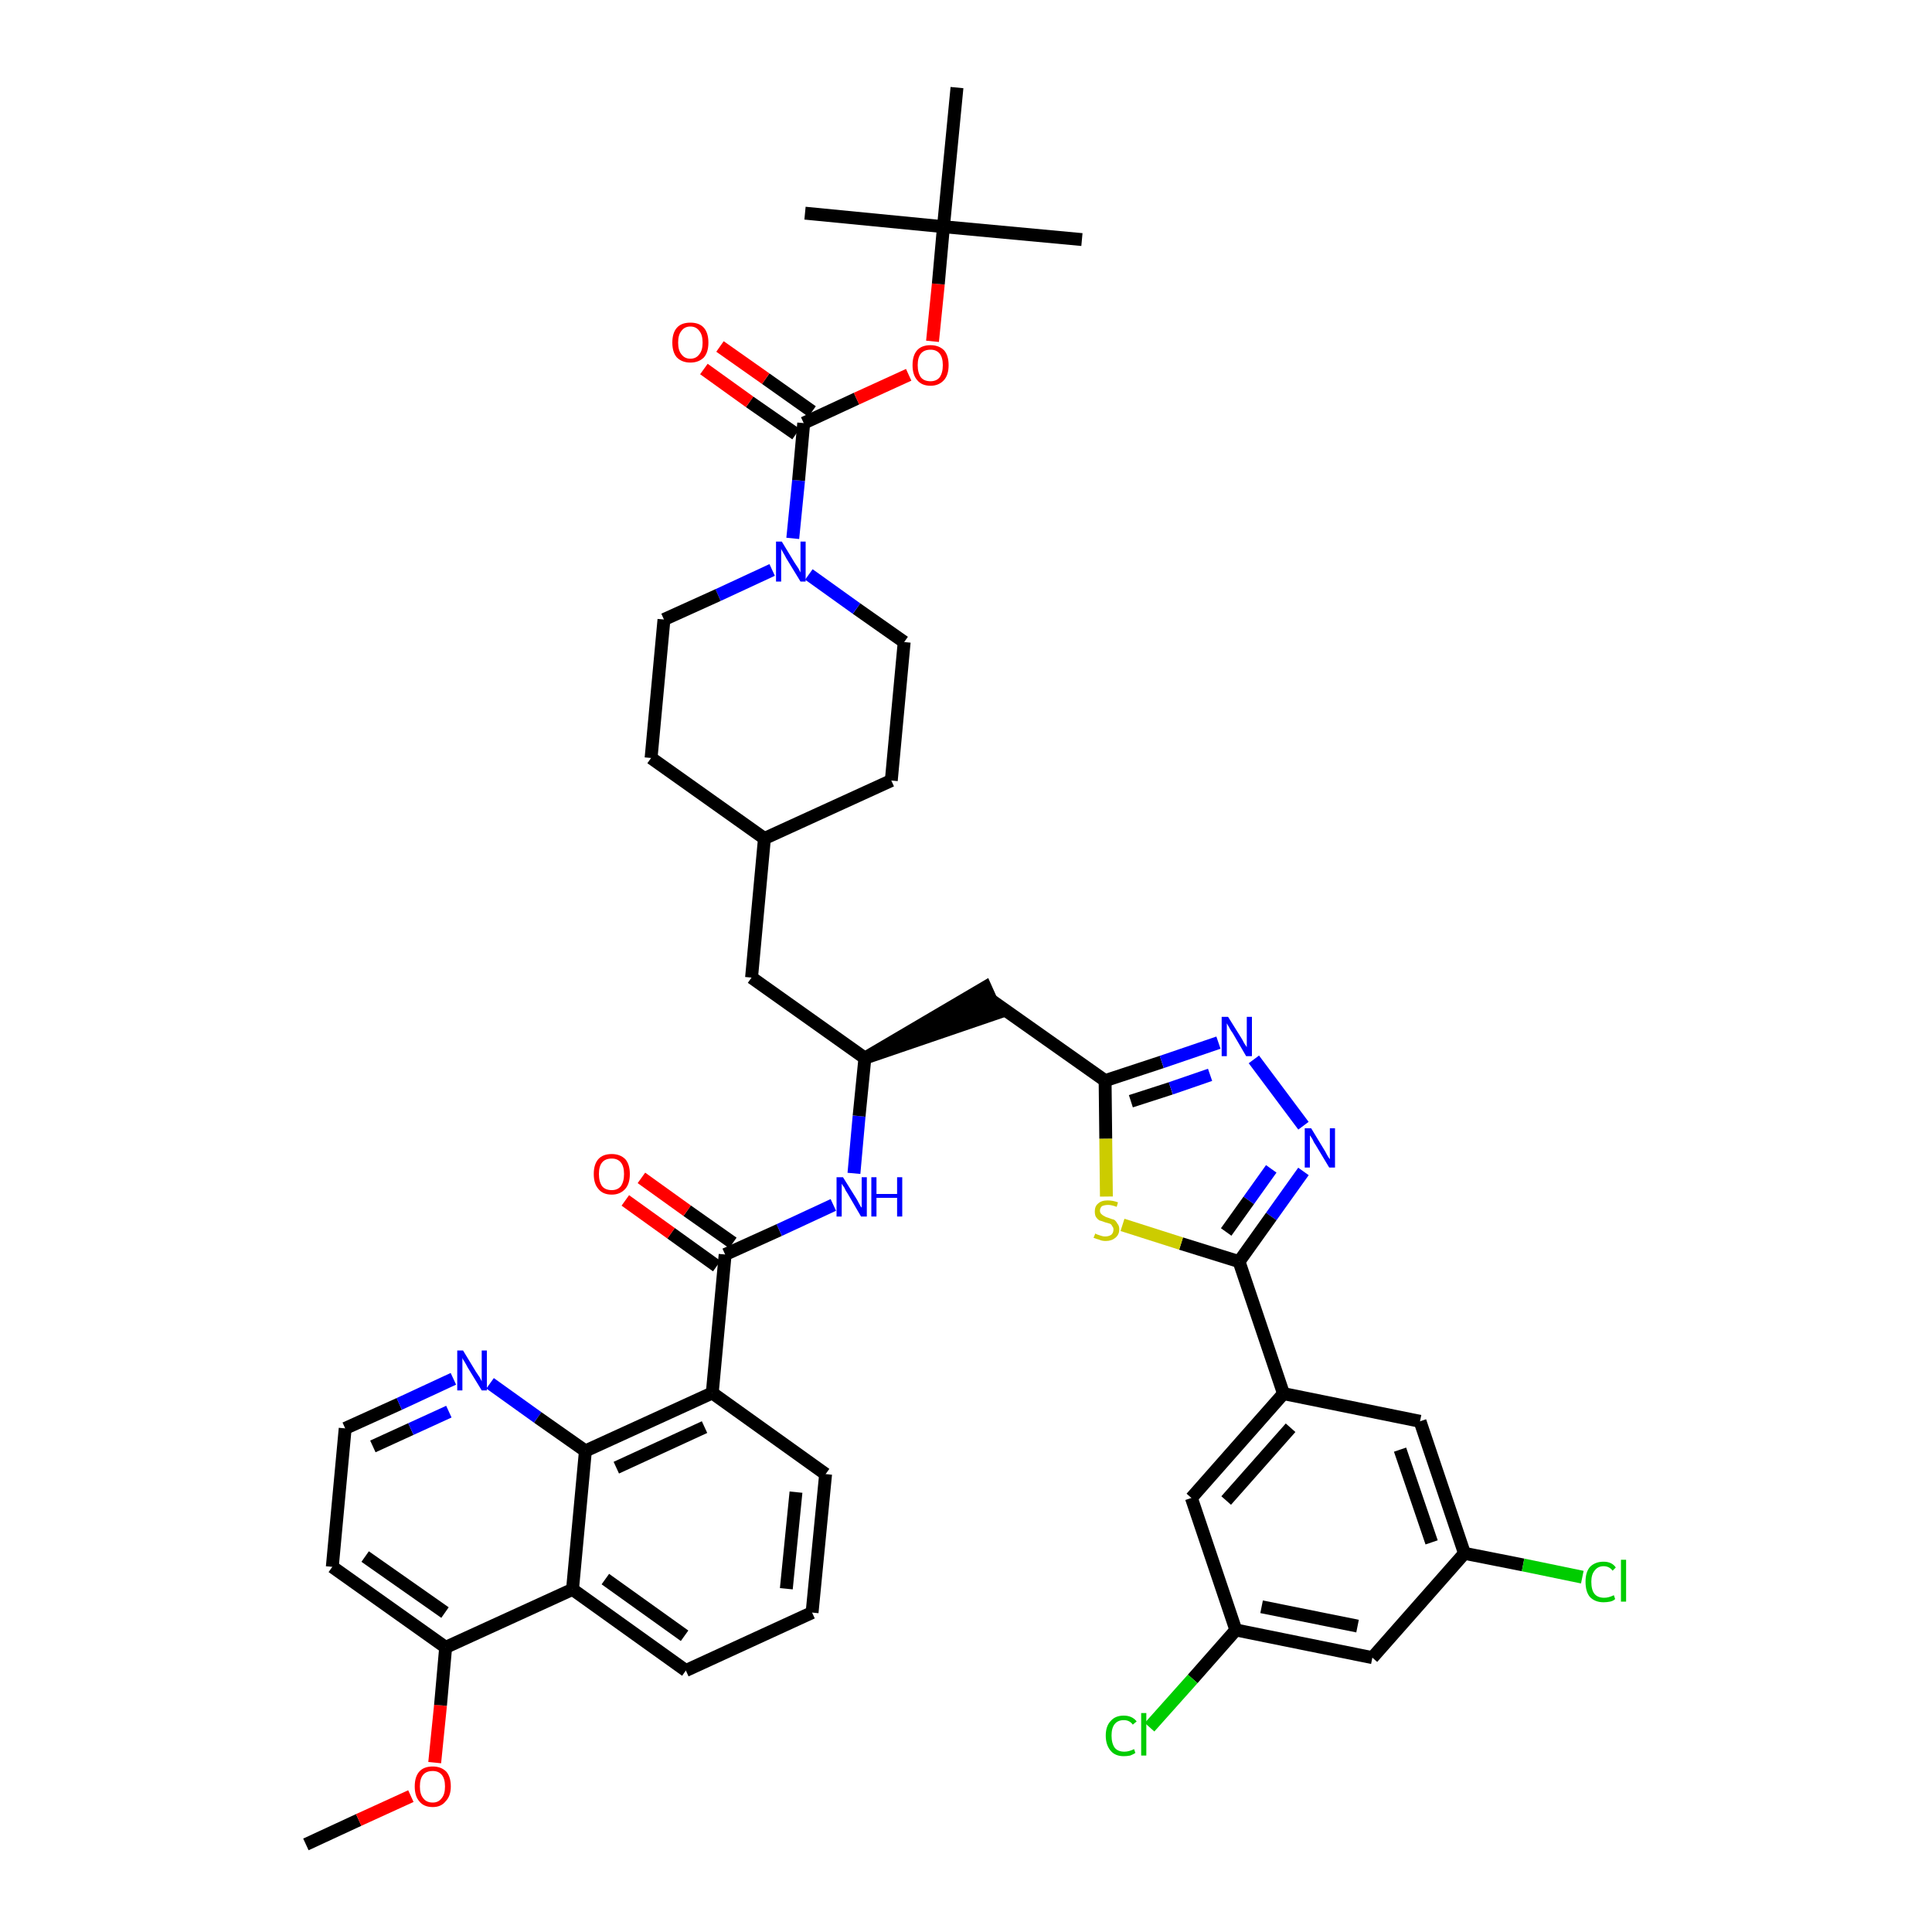 <?xml version='1.0' encoding='iso-8859-1'?>
<svg version='1.1' baseProfile='full'
              xmlns='http://www.w3.org/2000/svg'
                      xmlns:rdkit='http://www.rdkit.org/xml'
                      xmlns:xlink='http://www.w3.org/1999/xlink'
                  xml:space='preserve'
width='300px' height='300px' viewBox='0 0 300 300'>
<!-- END OF HEADER -->
<path class='bond-0 atom-0 atom-1' d='M 47.5,286.4 L 55.7,282.6' style='fill:none;fill-rule:evenodd;stroke:#000000;stroke-width:2.0px;stroke-linecap:butt;stroke-linejoin:miter;stroke-opacity:1' />
<path class='bond-0 atom-0 atom-1' d='M 55.7,282.6 L 63.8,278.9' style='fill:none;fill-rule:evenodd;stroke:#FF0000;stroke-width:2.0px;stroke-linecap:butt;stroke-linejoin:miter;stroke-opacity:1' />
<path class='bond-1 atom-1 atom-2' d='M 67.5,273.7 L 68.4,264.8' style='fill:none;fill-rule:evenodd;stroke:#FF0000;stroke-width:2.0px;stroke-linecap:butt;stroke-linejoin:miter;stroke-opacity:1' />
<path class='bond-1 atom-1 atom-2' d='M 68.4,264.8 L 69.2,255.8' style='fill:none;fill-rule:evenodd;stroke:#000000;stroke-width:2.0px;stroke-linecap:butt;stroke-linejoin:miter;stroke-opacity:1' />
<path class='bond-2 atom-2 atom-3' d='M 69.2,255.8 L 51.6,243.3' style='fill:none;fill-rule:evenodd;stroke:#000000;stroke-width:2.0px;stroke-linecap:butt;stroke-linejoin:miter;stroke-opacity:1' />
<path class='bond-2 atom-2 atom-3' d='M 69.1,250.4 L 56.7,241.7' style='fill:none;fill-rule:evenodd;stroke:#000000;stroke-width:2.0px;stroke-linecap:butt;stroke-linejoin:miter;stroke-opacity:1' />
<path class='bond-43 atom-43 atom-2' d='M 88.9,246.8 L 69.2,255.8' style='fill:none;fill-rule:evenodd;stroke:#000000;stroke-width:2.0px;stroke-linecap:butt;stroke-linejoin:miter;stroke-opacity:1' />
<path class='bond-3 atom-3 atom-4' d='M 51.6,243.3 L 53.6,221.8' style='fill:none;fill-rule:evenodd;stroke:#000000;stroke-width:2.0px;stroke-linecap:butt;stroke-linejoin:miter;stroke-opacity:1' />
<path class='bond-4 atom-4 atom-5' d='M 53.6,221.8 L 62.0,218.0' style='fill:none;fill-rule:evenodd;stroke:#000000;stroke-width:2.0px;stroke-linecap:butt;stroke-linejoin:miter;stroke-opacity:1' />
<path class='bond-4 atom-4 atom-5' d='M 62.0,218.0 L 70.4,214.1' style='fill:none;fill-rule:evenodd;stroke:#0000FF;stroke-width:2.0px;stroke-linecap:butt;stroke-linejoin:miter;stroke-opacity:1' />
<path class='bond-4 atom-4 atom-5' d='M 57.9,224.6 L 63.8,221.9' style='fill:none;fill-rule:evenodd;stroke:#000000;stroke-width:2.0px;stroke-linecap:butt;stroke-linejoin:miter;stroke-opacity:1' />
<path class='bond-4 atom-4 atom-5' d='M 63.8,221.9 L 69.7,219.2' style='fill:none;fill-rule:evenodd;stroke:#0000FF;stroke-width:2.0px;stroke-linecap:butt;stroke-linejoin:miter;stroke-opacity:1' />
<path class='bond-5 atom-5 atom-6' d='M 76.1,214.8 L 83.5,220.1' style='fill:none;fill-rule:evenodd;stroke:#0000FF;stroke-width:2.0px;stroke-linecap:butt;stroke-linejoin:miter;stroke-opacity:1' />
<path class='bond-5 atom-5 atom-6' d='M 83.5,220.1 L 90.9,225.3' style='fill:none;fill-rule:evenodd;stroke:#000000;stroke-width:2.0px;stroke-linecap:butt;stroke-linejoin:miter;stroke-opacity:1' />
<path class='bond-6 atom-6 atom-7' d='M 90.9,225.3 L 110.6,216.3' style='fill:none;fill-rule:evenodd;stroke:#000000;stroke-width:2.0px;stroke-linecap:butt;stroke-linejoin:miter;stroke-opacity:1' />
<path class='bond-6 atom-6 atom-7' d='M 95.7,227.9 L 109.4,221.6' style='fill:none;fill-rule:evenodd;stroke:#000000;stroke-width:2.0px;stroke-linecap:butt;stroke-linejoin:miter;stroke-opacity:1' />
<path class='bond-44 atom-43 atom-6' d='M 88.9,246.8 L 90.9,225.3' style='fill:none;fill-rule:evenodd;stroke:#000000;stroke-width:2.0px;stroke-linecap:butt;stroke-linejoin:miter;stroke-opacity:1' />
<path class='bond-7 atom-7 atom-8' d='M 110.6,216.3 L 112.6,194.8' style='fill:none;fill-rule:evenodd;stroke:#000000;stroke-width:2.0px;stroke-linecap:butt;stroke-linejoin:miter;stroke-opacity:1' />
<path class='bond-39 atom-7 atom-40' d='M 110.6,216.3 L 128.2,228.9' style='fill:none;fill-rule:evenodd;stroke:#000000;stroke-width:2.0px;stroke-linecap:butt;stroke-linejoin:miter;stroke-opacity:1' />
<path class='bond-8 atom-8 atom-9' d='M 113.8,193.0 L 106.7,188.0' style='fill:none;fill-rule:evenodd;stroke:#000000;stroke-width:2.0px;stroke-linecap:butt;stroke-linejoin:miter;stroke-opacity:1' />
<path class='bond-8 atom-8 atom-9' d='M 106.7,188.0 L 99.6,182.9' style='fill:none;fill-rule:evenodd;stroke:#FF0000;stroke-width:2.0px;stroke-linecap:butt;stroke-linejoin:miter;stroke-opacity:1' />
<path class='bond-8 atom-8 atom-9' d='M 111.3,196.6 L 104.2,191.5' style='fill:none;fill-rule:evenodd;stroke:#000000;stroke-width:2.0px;stroke-linecap:butt;stroke-linejoin:miter;stroke-opacity:1' />
<path class='bond-8 atom-8 atom-9' d='M 104.2,191.5 L 97.1,186.4' style='fill:none;fill-rule:evenodd;stroke:#FF0000;stroke-width:2.0px;stroke-linecap:butt;stroke-linejoin:miter;stroke-opacity:1' />
<path class='bond-9 atom-8 atom-10' d='M 112.6,194.8 L 121.0,191.0' style='fill:none;fill-rule:evenodd;stroke:#000000;stroke-width:2.0px;stroke-linecap:butt;stroke-linejoin:miter;stroke-opacity:1' />
<path class='bond-9 atom-8 atom-10' d='M 121.0,191.0 L 129.4,187.1' style='fill:none;fill-rule:evenodd;stroke:#0000FF;stroke-width:2.0px;stroke-linecap:butt;stroke-linejoin:miter;stroke-opacity:1' />
<path class='bond-10 atom-10 atom-11' d='M 132.6,182.2 L 133.4,173.3' style='fill:none;fill-rule:evenodd;stroke:#0000FF;stroke-width:2.0px;stroke-linecap:butt;stroke-linejoin:miter;stroke-opacity:1' />
<path class='bond-10 atom-10 atom-11' d='M 133.4,173.3 L 134.3,164.3' style='fill:none;fill-rule:evenodd;stroke:#000000;stroke-width:2.0px;stroke-linecap:butt;stroke-linejoin:miter;stroke-opacity:1' />
<path class='bond-11 atom-11 atom-12' d='M 134.3,164.3 L 154.8,157.3 L 153.0,153.3 Z' style='fill:#000000;fill-rule:evenodd;fill-opacity:1;stroke:#000000;stroke-width:2.0px;stroke-linecap:butt;stroke-linejoin:miter;stroke-opacity:1;' />
<path class='bond-25 atom-11 atom-26' d='M 134.3,164.3 L 116.7,151.8' style='fill:none;fill-rule:evenodd;stroke:#000000;stroke-width:2.0px;stroke-linecap:butt;stroke-linejoin:miter;stroke-opacity:1' />
<path class='bond-12 atom-12 atom-13' d='M 153.9,155.3 L 171.6,167.8' style='fill:none;fill-rule:evenodd;stroke:#000000;stroke-width:2.0px;stroke-linecap:butt;stroke-linejoin:miter;stroke-opacity:1' />
<path class='bond-13 atom-13 atom-14' d='M 171.6,167.8 L 180.4,164.9' style='fill:none;fill-rule:evenodd;stroke:#000000;stroke-width:2.0px;stroke-linecap:butt;stroke-linejoin:miter;stroke-opacity:1' />
<path class='bond-13 atom-13 atom-14' d='M 180.4,164.9 L 189.2,161.9' style='fill:none;fill-rule:evenodd;stroke:#0000FF;stroke-width:2.0px;stroke-linecap:butt;stroke-linejoin:miter;stroke-opacity:1' />
<path class='bond-13 atom-13 atom-14' d='M 175.6,171.0 L 181.8,169.0' style='fill:none;fill-rule:evenodd;stroke:#000000;stroke-width:2.0px;stroke-linecap:butt;stroke-linejoin:miter;stroke-opacity:1' />
<path class='bond-13 atom-13 atom-14' d='M 181.8,169.0 L 187.9,166.9' style='fill:none;fill-rule:evenodd;stroke:#0000FF;stroke-width:2.0px;stroke-linecap:butt;stroke-linejoin:miter;stroke-opacity:1' />
<path class='bond-45 atom-25 atom-13' d='M 171.8,185.8 L 171.7,176.8' style='fill:none;fill-rule:evenodd;stroke:#CCCC00;stroke-width:2.0px;stroke-linecap:butt;stroke-linejoin:miter;stroke-opacity:1' />
<path class='bond-45 atom-25 atom-13' d='M 171.7,176.8 L 171.6,167.8' style='fill:none;fill-rule:evenodd;stroke:#000000;stroke-width:2.0px;stroke-linecap:butt;stroke-linejoin:miter;stroke-opacity:1' />
<path class='bond-14 atom-14 atom-15' d='M 194.7,164.5 L 202.4,174.8' style='fill:none;fill-rule:evenodd;stroke:#0000FF;stroke-width:2.0px;stroke-linecap:butt;stroke-linejoin:miter;stroke-opacity:1' />
<path class='bond-15 atom-15 atom-16' d='M 202.4,181.9 L 197.4,188.9' style='fill:none;fill-rule:evenodd;stroke:#0000FF;stroke-width:2.0px;stroke-linecap:butt;stroke-linejoin:miter;stroke-opacity:1' />
<path class='bond-15 atom-15 atom-16' d='M 197.4,188.9 L 192.4,195.9' style='fill:none;fill-rule:evenodd;stroke:#000000;stroke-width:2.0px;stroke-linecap:butt;stroke-linejoin:miter;stroke-opacity:1' />
<path class='bond-15 atom-15 atom-16' d='M 197.4,181.5 L 193.9,186.4' style='fill:none;fill-rule:evenodd;stroke:#0000FF;stroke-width:2.0px;stroke-linecap:butt;stroke-linejoin:miter;stroke-opacity:1' />
<path class='bond-15 atom-15 atom-16' d='M 193.9,186.4 L 190.4,191.3' style='fill:none;fill-rule:evenodd;stroke:#000000;stroke-width:2.0px;stroke-linecap:butt;stroke-linejoin:miter;stroke-opacity:1' />
<path class='bond-16 atom-16 atom-17' d='M 192.4,195.9 L 199.3,216.4' style='fill:none;fill-rule:evenodd;stroke:#000000;stroke-width:2.0px;stroke-linecap:butt;stroke-linejoin:miter;stroke-opacity:1' />
<path class='bond-24 atom-16 atom-25' d='M 192.4,195.9 L 183.4,193.1' style='fill:none;fill-rule:evenodd;stroke:#000000;stroke-width:2.0px;stroke-linecap:butt;stroke-linejoin:miter;stroke-opacity:1' />
<path class='bond-24 atom-16 atom-25' d='M 183.4,193.1 L 174.3,190.2' style='fill:none;fill-rule:evenodd;stroke:#CCCC00;stroke-width:2.0px;stroke-linecap:butt;stroke-linejoin:miter;stroke-opacity:1' />
<path class='bond-17 atom-17 atom-18' d='M 199.3,216.4 L 185.0,232.6' style='fill:none;fill-rule:evenodd;stroke:#000000;stroke-width:2.0px;stroke-linecap:butt;stroke-linejoin:miter;stroke-opacity:1' />
<path class='bond-17 atom-17 atom-18' d='M 200.4,221.7 L 190.4,233.0' style='fill:none;fill-rule:evenodd;stroke:#000000;stroke-width:2.0px;stroke-linecap:butt;stroke-linejoin:miter;stroke-opacity:1' />
<path class='bond-47 atom-24 atom-17' d='M 220.5,220.7 L 199.3,216.4' style='fill:none;fill-rule:evenodd;stroke:#000000;stroke-width:2.0px;stroke-linecap:butt;stroke-linejoin:miter;stroke-opacity:1' />
<path class='bond-18 atom-18 atom-19' d='M 185.0,232.6 L 191.9,253.1' style='fill:none;fill-rule:evenodd;stroke:#000000;stroke-width:2.0px;stroke-linecap:butt;stroke-linejoin:miter;stroke-opacity:1' />
<path class='bond-19 atom-19 atom-20' d='M 191.9,253.1 L 185.2,260.7' style='fill:none;fill-rule:evenodd;stroke:#000000;stroke-width:2.0px;stroke-linecap:butt;stroke-linejoin:miter;stroke-opacity:1' />
<path class='bond-19 atom-19 atom-20' d='M 185.2,260.7 L 178.5,268.2' style='fill:none;fill-rule:evenodd;stroke:#00CC00;stroke-width:2.0px;stroke-linecap:butt;stroke-linejoin:miter;stroke-opacity:1' />
<path class='bond-20 atom-19 atom-21' d='M 191.9,253.1 L 213.1,257.4' style='fill:none;fill-rule:evenodd;stroke:#000000;stroke-width:2.0px;stroke-linecap:butt;stroke-linejoin:miter;stroke-opacity:1' />
<path class='bond-20 atom-19 atom-21' d='M 195.9,249.5 L 210.8,252.5' style='fill:none;fill-rule:evenodd;stroke:#000000;stroke-width:2.0px;stroke-linecap:butt;stroke-linejoin:miter;stroke-opacity:1' />
<path class='bond-21 atom-21 atom-22' d='M 213.1,257.4 L 227.4,241.2' style='fill:none;fill-rule:evenodd;stroke:#000000;stroke-width:2.0px;stroke-linecap:butt;stroke-linejoin:miter;stroke-opacity:1' />
<path class='bond-22 atom-22 atom-23' d='M 227.4,241.2 L 236.5,243.0' style='fill:none;fill-rule:evenodd;stroke:#000000;stroke-width:2.0px;stroke-linecap:butt;stroke-linejoin:miter;stroke-opacity:1' />
<path class='bond-22 atom-22 atom-23' d='M 236.5,243.0 L 245.7,244.9' style='fill:none;fill-rule:evenodd;stroke:#00CC00;stroke-width:2.0px;stroke-linecap:butt;stroke-linejoin:miter;stroke-opacity:1' />
<path class='bond-23 atom-22 atom-24' d='M 227.4,241.2 L 220.5,220.7' style='fill:none;fill-rule:evenodd;stroke:#000000;stroke-width:2.0px;stroke-linecap:butt;stroke-linejoin:miter;stroke-opacity:1' />
<path class='bond-23 atom-22 atom-24' d='M 222.3,239.5 L 217.4,225.1' style='fill:none;fill-rule:evenodd;stroke:#000000;stroke-width:2.0px;stroke-linecap:butt;stroke-linejoin:miter;stroke-opacity:1' />
<path class='bond-26 atom-26 atom-27' d='M 116.7,151.8 L 118.7,130.2' style='fill:none;fill-rule:evenodd;stroke:#000000;stroke-width:2.0px;stroke-linecap:butt;stroke-linejoin:miter;stroke-opacity:1' />
<path class='bond-27 atom-27 atom-28' d='M 118.7,130.2 L 138.4,121.2' style='fill:none;fill-rule:evenodd;stroke:#000000;stroke-width:2.0px;stroke-linecap:butt;stroke-linejoin:miter;stroke-opacity:1' />
<path class='bond-46 atom-39 atom-27' d='M 101.1,117.7 L 118.7,130.2' style='fill:none;fill-rule:evenodd;stroke:#000000;stroke-width:2.0px;stroke-linecap:butt;stroke-linejoin:miter;stroke-opacity:1' />
<path class='bond-28 atom-28 atom-29' d='M 138.4,121.2 L 140.4,99.7' style='fill:none;fill-rule:evenodd;stroke:#000000;stroke-width:2.0px;stroke-linecap:butt;stroke-linejoin:miter;stroke-opacity:1' />
<path class='bond-29 atom-29 atom-30' d='M 140.4,99.7 L 133.0,94.5' style='fill:none;fill-rule:evenodd;stroke:#000000;stroke-width:2.0px;stroke-linecap:butt;stroke-linejoin:miter;stroke-opacity:1' />
<path class='bond-29 atom-29 atom-30' d='M 133.0,94.5 L 125.6,89.2' style='fill:none;fill-rule:evenodd;stroke:#0000FF;stroke-width:2.0px;stroke-linecap:butt;stroke-linejoin:miter;stroke-opacity:1' />
<path class='bond-30 atom-30 atom-31' d='M 123.1,83.6 L 124.0,74.6' style='fill:none;fill-rule:evenodd;stroke:#0000FF;stroke-width:2.0px;stroke-linecap:butt;stroke-linejoin:miter;stroke-opacity:1' />
<path class='bond-30 atom-30 atom-31' d='M 124.0,74.6 L 124.8,65.7' style='fill:none;fill-rule:evenodd;stroke:#000000;stroke-width:2.0px;stroke-linecap:butt;stroke-linejoin:miter;stroke-opacity:1' />
<path class='bond-37 atom-30 atom-38' d='M 119.9,88.5 L 111.5,92.4' style='fill:none;fill-rule:evenodd;stroke:#0000FF;stroke-width:2.0px;stroke-linecap:butt;stroke-linejoin:miter;stroke-opacity:1' />
<path class='bond-37 atom-30 atom-38' d='M 111.5,92.4 L 103.1,96.2' style='fill:none;fill-rule:evenodd;stroke:#000000;stroke-width:2.0px;stroke-linecap:butt;stroke-linejoin:miter;stroke-opacity:1' />
<path class='bond-31 atom-31 atom-32' d='M 126.1,63.9 L 118.9,58.8' style='fill:none;fill-rule:evenodd;stroke:#000000;stroke-width:2.0px;stroke-linecap:butt;stroke-linejoin:miter;stroke-opacity:1' />
<path class='bond-31 atom-31 atom-32' d='M 118.9,58.8 L 111.8,53.8' style='fill:none;fill-rule:evenodd;stroke:#FF0000;stroke-width:2.0px;stroke-linecap:butt;stroke-linejoin:miter;stroke-opacity:1' />
<path class='bond-31 atom-31 atom-32' d='M 123.6,67.4 L 116.4,62.4' style='fill:none;fill-rule:evenodd;stroke:#000000;stroke-width:2.0px;stroke-linecap:butt;stroke-linejoin:miter;stroke-opacity:1' />
<path class='bond-31 atom-31 atom-32' d='M 116.4,62.4 L 109.3,57.3' style='fill:none;fill-rule:evenodd;stroke:#FF0000;stroke-width:2.0px;stroke-linecap:butt;stroke-linejoin:miter;stroke-opacity:1' />
<path class='bond-32 atom-31 atom-33' d='M 124.8,65.7 L 133.0,61.9' style='fill:none;fill-rule:evenodd;stroke:#000000;stroke-width:2.0px;stroke-linecap:butt;stroke-linejoin:miter;stroke-opacity:1' />
<path class='bond-32 atom-31 atom-33' d='M 133.0,61.9 L 141.1,58.2' style='fill:none;fill-rule:evenodd;stroke:#FF0000;stroke-width:2.0px;stroke-linecap:butt;stroke-linejoin:miter;stroke-opacity:1' />
<path class='bond-33 atom-33 atom-34' d='M 144.8,53.0 L 145.7,44.1' style='fill:none;fill-rule:evenodd;stroke:#FF0000;stroke-width:2.0px;stroke-linecap:butt;stroke-linejoin:miter;stroke-opacity:1' />
<path class='bond-33 atom-33 atom-34' d='M 145.7,44.1 L 146.5,35.2' style='fill:none;fill-rule:evenodd;stroke:#000000;stroke-width:2.0px;stroke-linecap:butt;stroke-linejoin:miter;stroke-opacity:1' />
<path class='bond-34 atom-34 atom-35' d='M 146.5,35.2 L 168.0,37.2' style='fill:none;fill-rule:evenodd;stroke:#000000;stroke-width:2.0px;stroke-linecap:butt;stroke-linejoin:miter;stroke-opacity:1' />
<path class='bond-35 atom-34 atom-36' d='M 146.5,35.2 L 125.0,33.1' style='fill:none;fill-rule:evenodd;stroke:#000000;stroke-width:2.0px;stroke-linecap:butt;stroke-linejoin:miter;stroke-opacity:1' />
<path class='bond-36 atom-34 atom-37' d='M 146.5,35.2 L 148.6,13.6' style='fill:none;fill-rule:evenodd;stroke:#000000;stroke-width:2.0px;stroke-linecap:butt;stroke-linejoin:miter;stroke-opacity:1' />
<path class='bond-38 atom-38 atom-39' d='M 103.1,96.2 L 101.1,117.7' style='fill:none;fill-rule:evenodd;stroke:#000000;stroke-width:2.0px;stroke-linecap:butt;stroke-linejoin:miter;stroke-opacity:1' />
<path class='bond-40 atom-40 atom-41' d='M 128.2,228.9 L 126.1,250.4' style='fill:none;fill-rule:evenodd;stroke:#000000;stroke-width:2.0px;stroke-linecap:butt;stroke-linejoin:miter;stroke-opacity:1' />
<path class='bond-40 atom-40 atom-41' d='M 123.6,231.7 L 122.1,246.7' style='fill:none;fill-rule:evenodd;stroke:#000000;stroke-width:2.0px;stroke-linecap:butt;stroke-linejoin:miter;stroke-opacity:1' />
<path class='bond-41 atom-41 atom-42' d='M 126.1,250.4 L 106.5,259.4' style='fill:none;fill-rule:evenodd;stroke:#000000;stroke-width:2.0px;stroke-linecap:butt;stroke-linejoin:miter;stroke-opacity:1' />
<path class='bond-42 atom-42 atom-43' d='M 106.5,259.4 L 88.9,246.8' style='fill:none;fill-rule:evenodd;stroke:#000000;stroke-width:2.0px;stroke-linecap:butt;stroke-linejoin:miter;stroke-opacity:1' />
<path class='bond-42 atom-42 atom-43' d='M 106.3,254.0 L 94.0,245.2' style='fill:none;fill-rule:evenodd;stroke:#000000;stroke-width:2.0px;stroke-linecap:butt;stroke-linejoin:miter;stroke-opacity:1' />
<path  class='atom-1' d='M 64.4 277.4
Q 64.4 275.9, 65.1 275.1
Q 65.8 274.3, 67.2 274.3
Q 68.5 274.3, 69.3 275.1
Q 70.0 275.9, 70.0 277.4
Q 70.0 278.9, 69.2 279.7
Q 68.5 280.6, 67.2 280.6
Q 65.8 280.6, 65.1 279.7
Q 64.4 278.9, 64.4 277.4
M 67.2 279.9
Q 68.1 279.9, 68.6 279.2
Q 69.1 278.6, 69.1 277.4
Q 69.1 276.2, 68.6 275.6
Q 68.1 275.0, 67.2 275.0
Q 66.2 275.0, 65.7 275.6
Q 65.2 276.2, 65.2 277.4
Q 65.2 278.6, 65.7 279.2
Q 66.2 279.9, 67.2 279.9
' fill='#FF0000'/>
<path  class='atom-5' d='M 71.9 209.7
L 73.9 213.0
Q 74.1 213.3, 74.5 213.9
Q 74.8 214.5, 74.8 214.5
L 74.8 209.7
L 75.6 209.7
L 75.6 215.9
L 74.8 215.9
L 72.6 212.3
Q 72.4 211.9, 72.1 211.4
Q 71.8 211.0, 71.8 210.8
L 71.8 215.9
L 71.0 215.9
L 71.0 209.7
L 71.9 209.7
' fill='#0000FF'/>
<path  class='atom-9' d='M 92.2 182.3
Q 92.2 180.8, 92.9 180.0
Q 93.6 179.2, 95.0 179.2
Q 96.3 179.2, 97.1 180.0
Q 97.8 180.8, 97.8 182.3
Q 97.8 183.8, 97.1 184.6
Q 96.3 185.5, 95.0 185.5
Q 93.6 185.5, 92.9 184.6
Q 92.2 183.8, 92.2 182.3
M 95.0 184.8
Q 95.9 184.8, 96.4 184.2
Q 96.9 183.5, 96.9 182.3
Q 96.9 181.1, 96.4 180.5
Q 95.9 179.9, 95.0 179.9
Q 94.0 179.9, 93.5 180.5
Q 93.0 181.1, 93.0 182.3
Q 93.0 183.5, 93.5 184.2
Q 94.0 184.8, 95.0 184.8
' fill='#FF0000'/>
<path  class='atom-10' d='M 130.9 182.8
L 132.9 186.0
Q 133.1 186.3, 133.4 186.9
Q 133.7 187.5, 133.8 187.5
L 133.8 182.8
L 134.6 182.8
L 134.6 188.9
L 133.7 188.9
L 131.6 185.3
Q 131.3 184.9, 131.1 184.4
Q 130.8 184.0, 130.7 183.8
L 130.7 188.9
L 129.9 188.9
L 129.9 182.8
L 130.9 182.8
' fill='#0000FF'/>
<path  class='atom-10' d='M 135.3 182.8
L 136.1 182.8
L 136.1 185.4
L 139.3 185.4
L 139.3 182.8
L 140.1 182.8
L 140.1 188.9
L 139.3 188.9
L 139.3 186.0
L 136.1 186.0
L 136.1 188.9
L 135.3 188.9
L 135.3 182.8
' fill='#0000FF'/>
<path  class='atom-14' d='M 190.7 157.9
L 192.7 161.1
Q 192.9 161.4, 193.2 162.0
Q 193.6 162.6, 193.6 162.6
L 193.6 157.9
L 194.4 157.9
L 194.4 164.0
L 193.5 164.0
L 191.4 160.4
Q 191.1 160.0, 190.9 159.6
Q 190.6 159.1, 190.5 158.9
L 190.5 164.0
L 189.7 164.0
L 189.7 157.9
L 190.7 157.9
' fill='#0000FF'/>
<path  class='atom-15' d='M 203.6 175.2
L 205.6 178.5
Q 205.8 178.8, 206.1 179.4
Q 206.4 179.9, 206.5 180.0
L 206.5 175.2
L 207.3 175.2
L 207.3 181.3
L 206.4 181.3
L 204.3 177.8
Q 204.0 177.4, 203.8 176.9
Q 203.5 176.4, 203.4 176.3
L 203.4 181.3
L 202.6 181.3
L 202.6 175.2
L 203.6 175.2
' fill='#0000FF'/>
<path  class='atom-20' d='M 171.7 269.5
Q 171.7 268.0, 172.5 267.2
Q 173.2 266.4, 174.5 266.4
Q 175.8 266.4, 176.5 267.3
L 175.9 267.8
Q 175.4 267.1, 174.5 267.1
Q 173.6 267.1, 173.1 267.7
Q 172.6 268.3, 172.6 269.5
Q 172.6 270.7, 173.1 271.4
Q 173.6 272.0, 174.6 272.0
Q 175.3 272.0, 176.1 271.6
L 176.3 272.2
Q 176.0 272.4, 175.5 272.6
Q 175.0 272.7, 174.5 272.7
Q 173.2 272.7, 172.5 271.9
Q 171.7 271.0, 171.7 269.5
' fill='#00CC00'/>
<path  class='atom-20' d='M 177.2 266.0
L 178.0 266.0
L 178.0 272.6
L 177.2 272.6
L 177.2 266.0
' fill='#00CC00'/>
<path  class='atom-23' d='M 246.2 245.6
Q 246.2 244.1, 246.9 243.3
Q 247.7 242.5, 249.0 242.5
Q 250.3 242.5, 250.9 243.4
L 250.4 243.9
Q 249.9 243.2, 249.0 243.2
Q 248.1 243.2, 247.6 243.9
Q 247.1 244.5, 247.1 245.6
Q 247.1 246.9, 247.6 247.5
Q 248.1 248.1, 249.1 248.1
Q 249.8 248.1, 250.6 247.7
L 250.8 248.3
Q 250.5 248.6, 250.0 248.7
Q 249.5 248.8, 249.0 248.8
Q 247.7 248.8, 246.9 248.0
Q 246.2 247.2, 246.2 245.6
' fill='#00CC00'/>
<path  class='atom-23' d='M 251.7 242.2
L 252.5 242.2
L 252.5 248.7
L 251.7 248.7
L 251.7 242.2
' fill='#00CC00'/>
<path  class='atom-25' d='M 170.1 191.5
Q 170.1 191.6, 170.4 191.7
Q 170.7 191.8, 171.0 191.9
Q 171.3 192.0, 171.6 192.0
Q 172.2 192.0, 172.6 191.7
Q 172.9 191.4, 172.9 190.9
Q 172.9 190.6, 172.7 190.4
Q 172.6 190.1, 172.3 190.0
Q 172.0 189.9, 171.6 189.8
Q 171.1 189.6, 170.7 189.5
Q 170.4 189.3, 170.2 189.0
Q 170.0 188.7, 170.0 188.1
Q 170.0 187.3, 170.5 186.9
Q 171.0 186.4, 172.0 186.4
Q 172.8 186.4, 173.6 186.7
L 173.4 187.4
Q 172.6 187.1, 172.1 187.1
Q 171.5 187.1, 171.1 187.3
Q 170.8 187.6, 170.8 188.0
Q 170.8 188.3, 171.0 188.5
Q 171.2 188.7, 171.4 188.8
Q 171.7 189.0, 172.1 189.1
Q 172.6 189.3, 173.0 189.4
Q 173.3 189.6, 173.5 190.0
Q 173.8 190.3, 173.8 190.9
Q 173.8 191.7, 173.2 192.2
Q 172.6 192.7, 171.7 192.7
Q 171.1 192.7, 170.7 192.5
Q 170.3 192.4, 169.8 192.2
L 170.1 191.5
' fill='#CCCC00'/>
<path  class='atom-30' d='M 121.4 84.1
L 123.4 87.4
Q 123.6 87.7, 124.0 88.3
Q 124.3 88.9, 124.3 88.9
L 124.3 84.1
L 125.1 84.1
L 125.1 90.3
L 124.3 90.3
L 122.1 86.7
Q 121.9 86.3, 121.6 85.8
Q 121.3 85.3, 121.3 85.2
L 121.3 90.3
L 120.5 90.3
L 120.5 84.1
L 121.4 84.1
' fill='#0000FF'/>
<path  class='atom-32' d='M 104.4 53.2
Q 104.4 51.7, 105.1 50.9
Q 105.8 50.1, 107.2 50.1
Q 108.6 50.1, 109.3 50.9
Q 110.0 51.7, 110.0 53.2
Q 110.0 54.7, 109.3 55.5
Q 108.5 56.3, 107.2 56.3
Q 105.9 56.3, 105.1 55.5
Q 104.4 54.7, 104.4 53.2
M 107.2 55.7
Q 108.1 55.7, 108.6 55.0
Q 109.1 54.4, 109.1 53.2
Q 109.1 52.0, 108.6 51.4
Q 108.1 50.7, 107.2 50.7
Q 106.3 50.7, 105.8 51.4
Q 105.3 52.0, 105.3 53.2
Q 105.3 54.4, 105.8 55.0
Q 106.3 55.7, 107.2 55.7
' fill='#FF0000'/>
<path  class='atom-33' d='M 141.7 56.7
Q 141.7 55.2, 142.4 54.4
Q 143.1 53.6, 144.5 53.6
Q 145.8 53.6, 146.6 54.4
Q 147.3 55.2, 147.3 56.7
Q 147.3 58.2, 146.6 59.0
Q 145.8 59.9, 144.5 59.9
Q 143.1 59.9, 142.4 59.0
Q 141.7 58.2, 141.7 56.7
M 144.5 59.2
Q 145.4 59.2, 145.9 58.6
Q 146.4 57.9, 146.4 56.7
Q 146.4 55.5, 145.9 54.9
Q 145.4 54.3, 144.5 54.3
Q 143.5 54.3, 143.0 54.9
Q 142.5 55.5, 142.5 56.7
Q 142.5 57.9, 143.0 58.6
Q 143.5 59.2, 144.5 59.2
' fill='#FF0000'/>
</svg>
